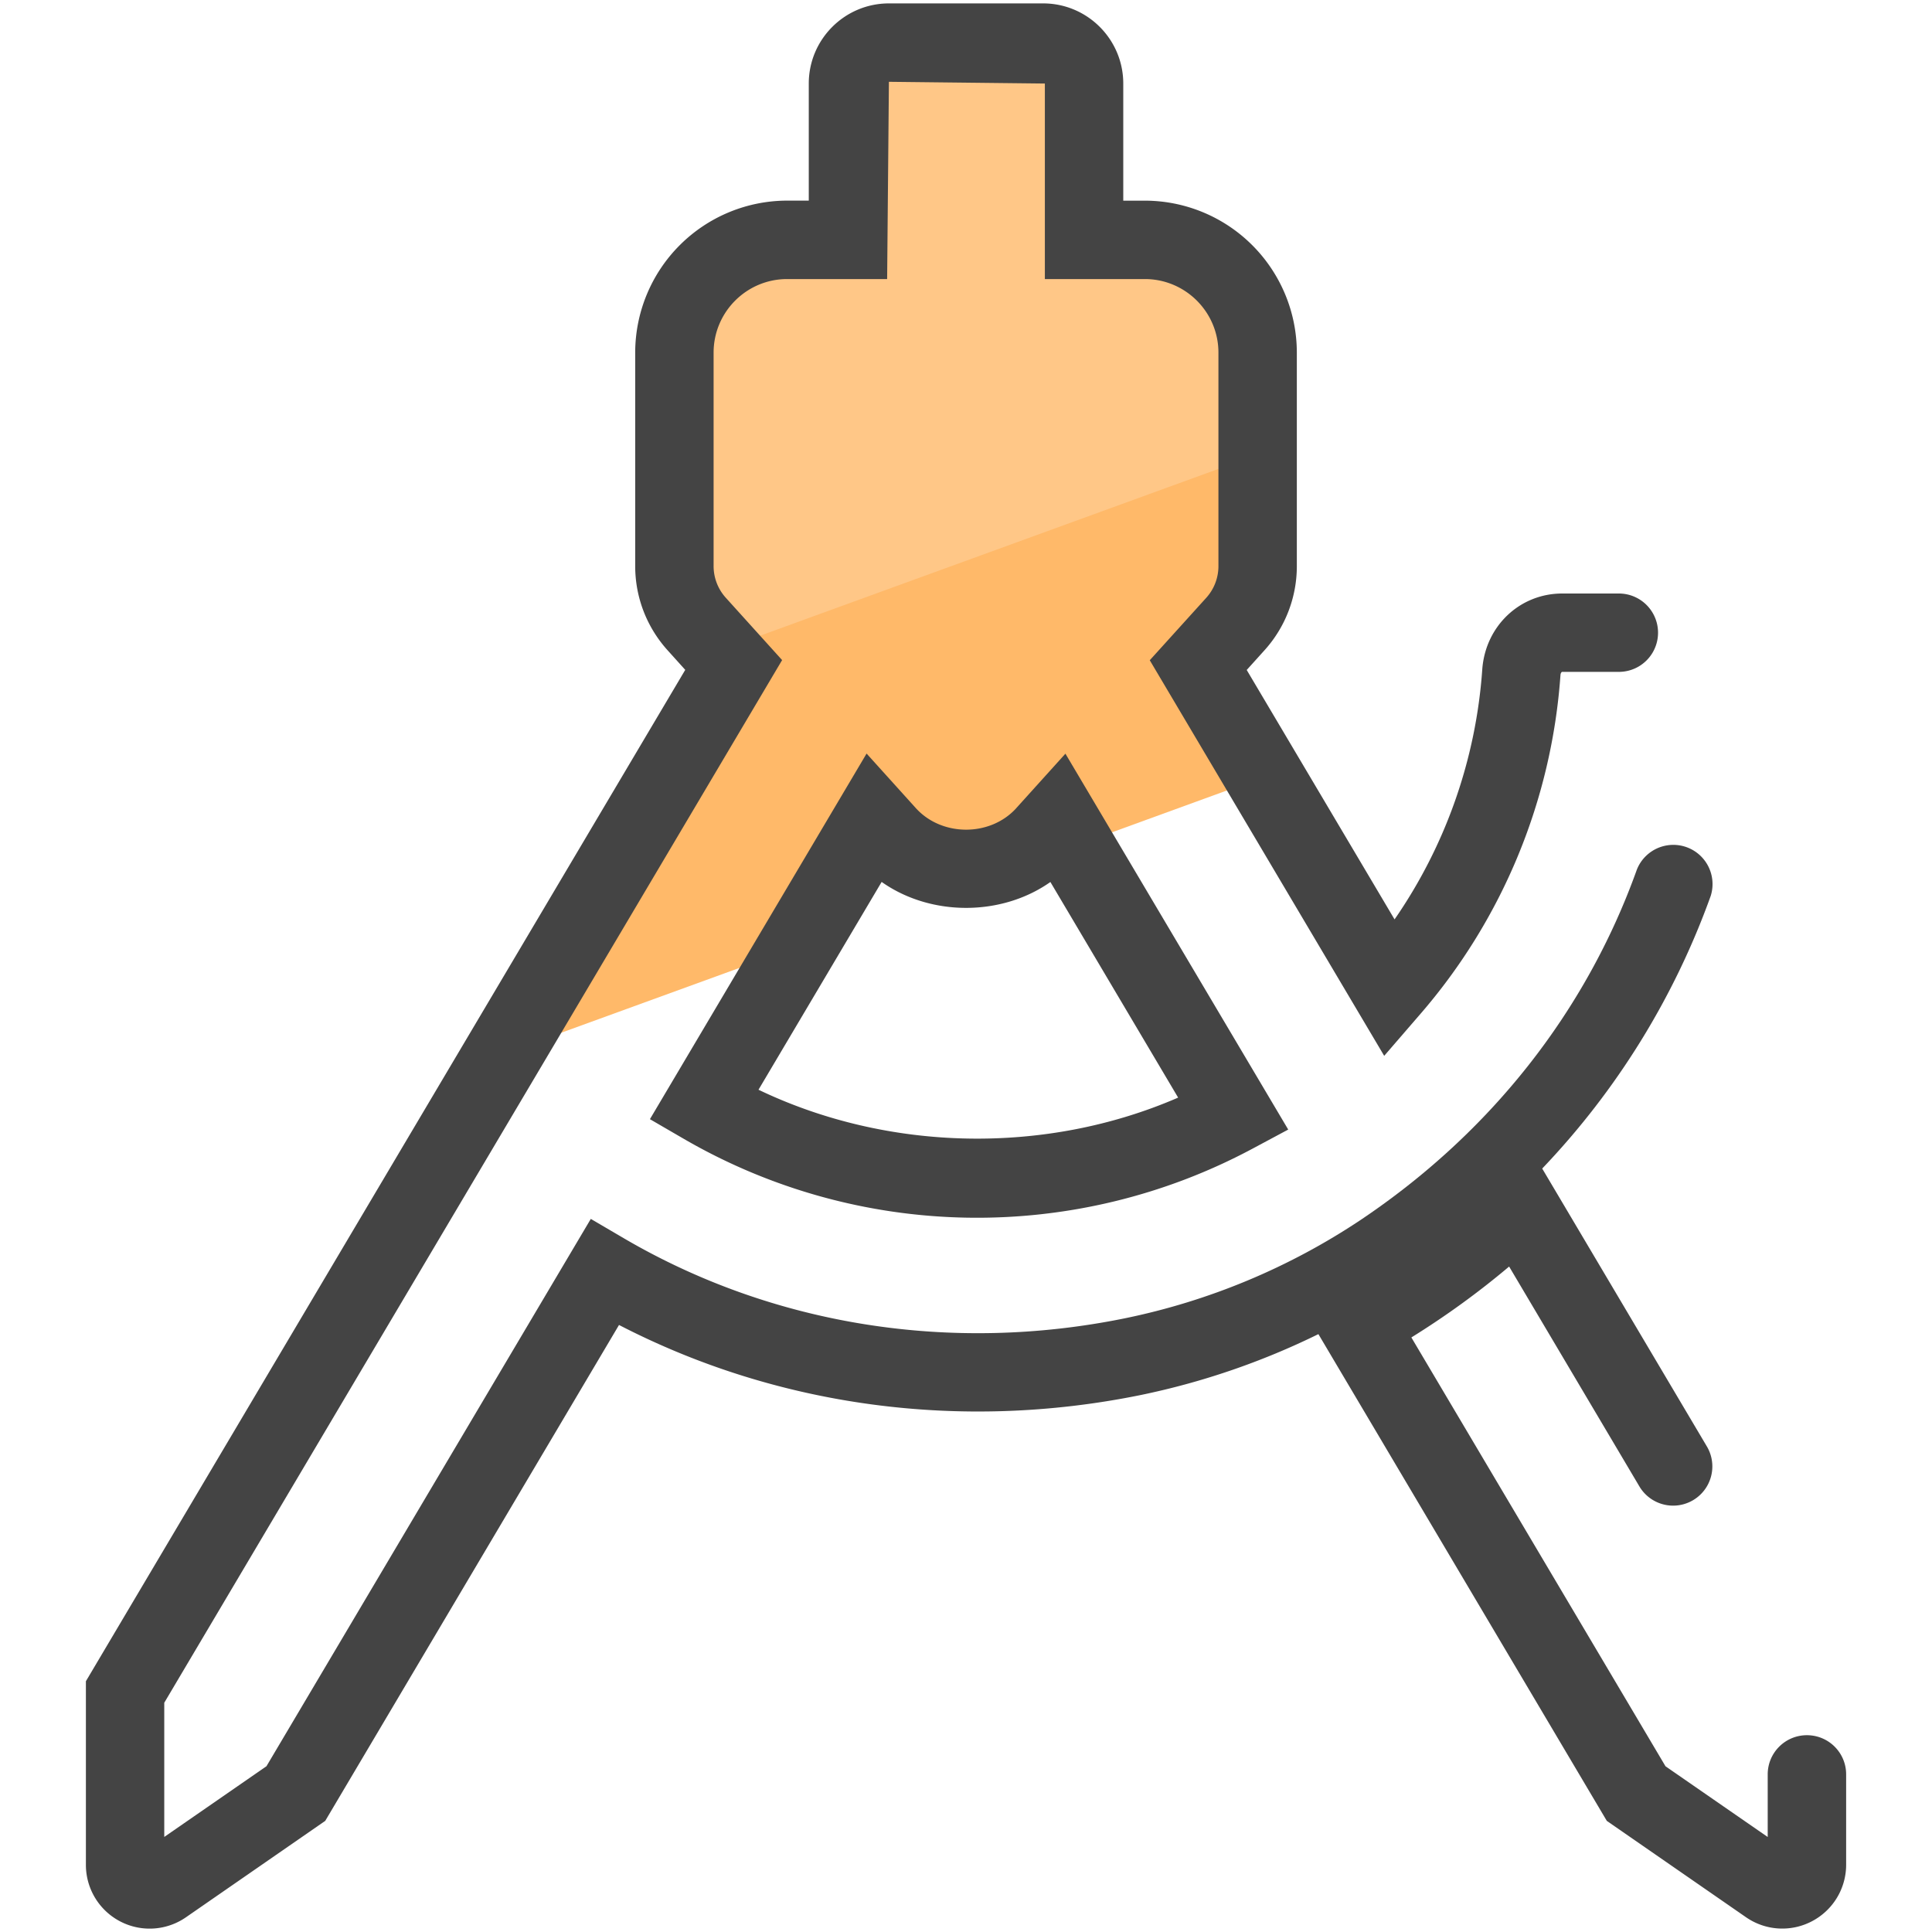 <svg xmlns="http://www.w3.org/2000/svg" version="1" viewBox="0 0 50 50"><path fill="#FFB969" d="M41.866 16.777l-.09-.405h-1.465c-.57 0-1.016.453-1.057 1.02-.008.12-.028.233-.04.35l2.653-.965zm-23 .433l-5.998 10.12 7.62-2.772 1.986-3.353.35.387a2.77 2.77 0 0 0 4.11 0l.346-.384.428.722 4.916-1.79-1.735-2.927.96-1.063c.37-.41.575-.945.575-1.498V9.126a2.918 2.918 0 0 0-2.918-2.918h-1.574V2.16a1.06 1.06 0 0 0-1.06-1.06h-3.99a1.06 1.06 0 0 0-1.06 1.06v4.047h-1.575a2.917 2.917 0 0 0-2.918 2.918v5.525c0 .554.205 1.087.577 1.498l.96 1.06z"/><path fill="#FFC787" d="M18.55 16.86l13.877-5.05V9.125a2.918 2.918 0 0 0-2.918-2.918h-1.575V2.16a1.06 1.06 0 0 0-1.06-1.06h-3.99a1.06 1.06 0 0 0-1.06 1.06v4.047h-1.573a2.917 2.917 0 0 0-2.918 2.918v5.525c0 .554.205 1.087.576 1.498l.64.712z"/><g fill="#444"><path d="M46.762 44.907c-.56 0-1.014.454-1.014 1.014v1.62l-2.645-1.83-6.577-11.098c.884-.548 1.73-1.16 2.53-1.835l3.38 5.705a1.015 1.015 0 0 0 1.746-1.035l-4.27-7.206a20.03 20.03 0 0 0 4.36-7.053 1.015 1.015 0 0 0-1.91-.684c-1.318 3.68-3.79 6.814-7.146 9.065a17.245 17.245 0 0 1-6.116 2.55c-4.502.914-9.096.18-12.94-2.065l-.87-.51L6.896 45.71l-2.645 1.83v-3.473l15.99-26.984-1.458-1.614a1.22 1.22 0 0 1-.315-.82V9.126c0-1.05.853-1.904 1.903-1.904h2.588l.046-5.105 4.036.045v5.06h2.588c1.05 0 1.904.854 1.904 1.904v5.525c0 .304-.112.595-.315.82l-1.462 1.616 6.067 10.238.922-1.067a15.01 15.01 0 0 0 3.64-8.79c.003-.043.025-.08.046-.08h1.465a1.014 1.014 0 0 0 0-2.028h-1.465c-1.1 0-1.988.843-2.07 1.962a12.964 12.964 0 0 1-2.27 6.472l-3.826-6.455.46-.51c.54-.598.837-1.372.837-2.178V9.126a3.937 3.937 0 0 0-3.932-3.933h-.56v-3.03c0-1.145-.93-2.075-2.074-2.075h-3.99c-1.145 0-2.075.93-2.075 2.074v3.03h-.56a3.937 3.937 0 0 0-3.932 3.934v5.525c0 .807.298 1.58.84 2.18l.455.505L2.223 43.51v4.748a1.65 1.65 0 0 0 2.594 1.358l3.6-2.492L16.02 34.29c4.085 2.113 8.832 2.76 13.483 1.817a19.24 19.24 0 0 0 4.617-1.58l7.464 12.597 3.6 2.492a1.648 1.648 0 0 0 1.707.107 1.65 1.65 0 0 0 .887-1.465V45.92c0-.56-.454-1.013-1.015-1.013z"/><path d="M26.304 20.912c-.674.747-1.93.746-2.604 0l-1.273-1.41-5.607 9.462.885.514a15.116 15.116 0 0 0 14.7.255l.934-.5-5.766-9.728-1.27 1.407zm-6.674 7.29l3.187-5.378c1.267.895 3.1.896 4.367.002l3.306 5.58c-3.425 1.486-7.5 1.407-10.86-.204z"/></g></svg>